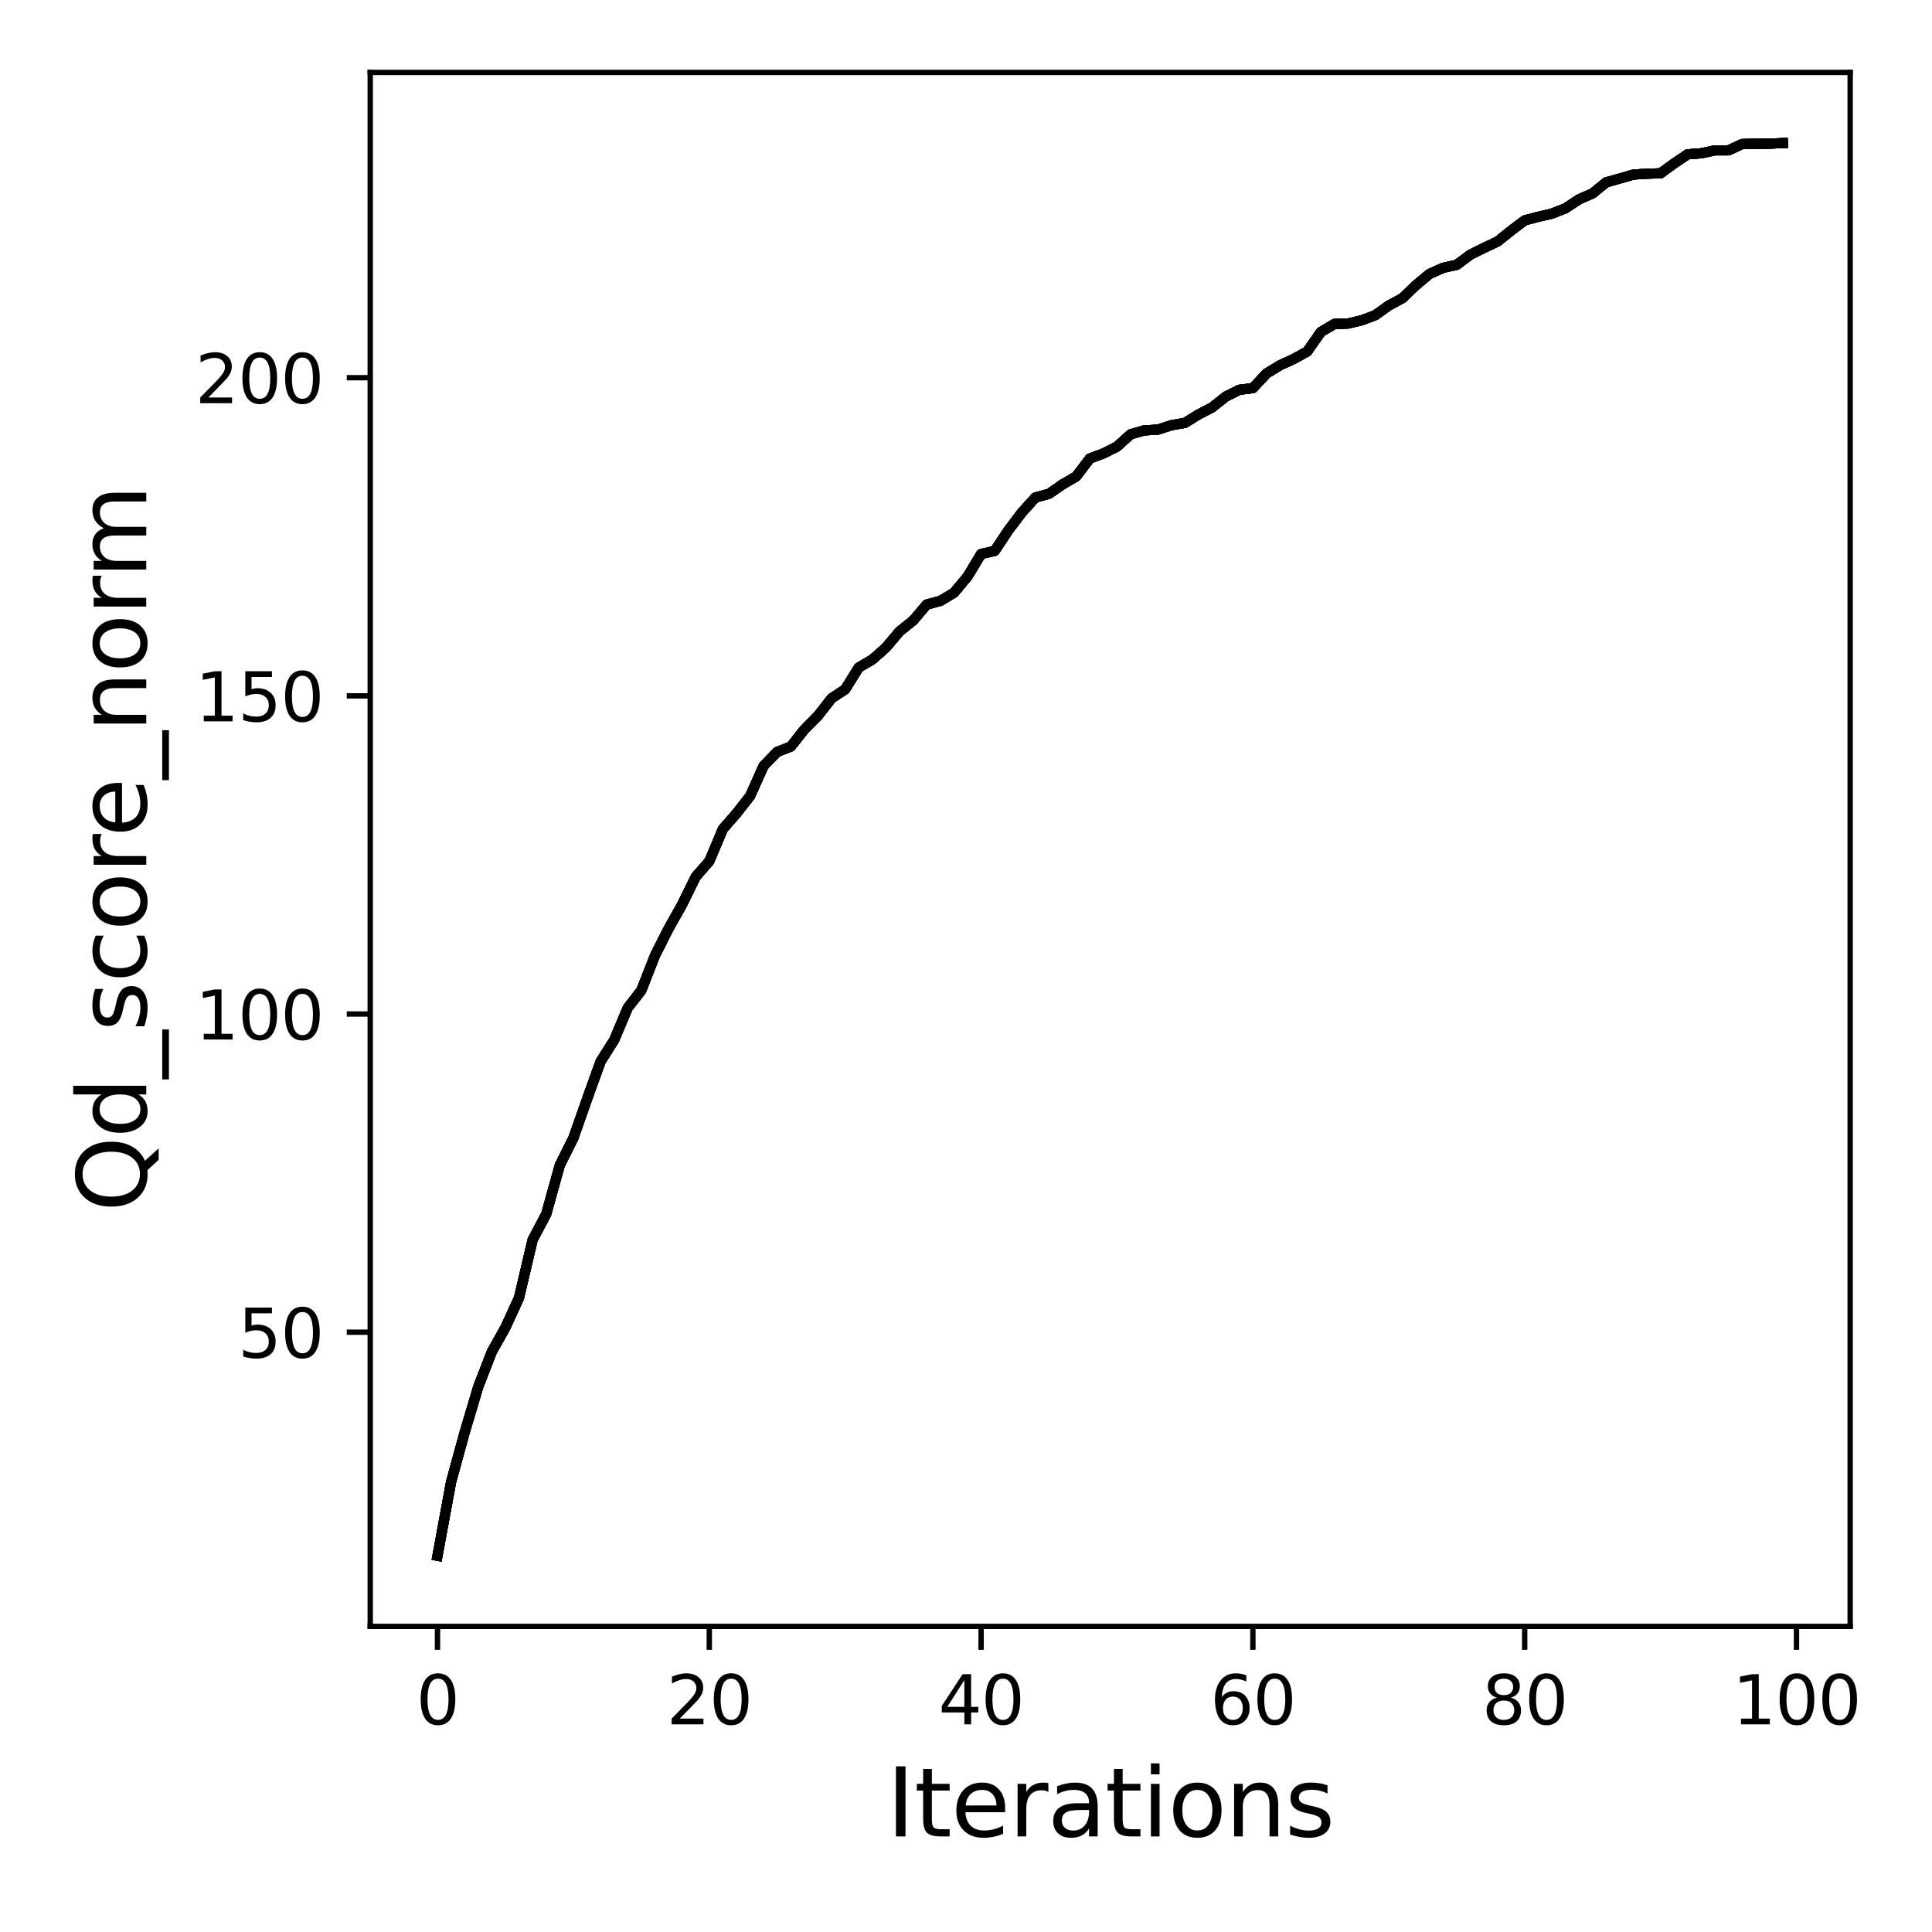 <?xml version="1.0" encoding="utf-8" standalone="no"?>
<!DOCTYPE svg PUBLIC "-//W3C//DTD SVG 1.1//EN"
  "http://www.w3.org/Graphics/SVG/1.1/DTD/svg11.dtd">
<svg xmlns:xlink="http://www.w3.org/1999/xlink" width="288pt" height="288pt" viewBox="0 0 288 288" xmlns="http://www.w3.org/2000/svg" version="1.1">
 <defs>
  <style type="text/css">*{stroke-linejoin: round; stroke-linecap: butt}</style>
 </defs>
 <g id="figure_1">
  <g id="patch_1">
   <path d="M 0 288 
L 288 288 
L 288 0 
L 0 0 
z
" style="fill: #ffffff"/>
  </g>
  <g id="axes_1">
   <g id="patch_2">
    <path d="M 55.19 242.44 
L 275.801 242.44 
L 275.801 10.8 
L 55.19 10.8 
z
" style="fill: #ffffff"/>
   </g>
   <g id="matplotlib.axis_1">
    <g id="xtick_1">
     <g id="line2d_1">
      <defs>
       <path id="m83fe95de41" d="M 0 0 
L 0 3.5 
" style="stroke: #000000; stroke-width: 0.8"/>
      </defs>
      <g>
       <use xlink:href="#m83fe95de41" x="65.218" y="242.44" style="stroke: #000000; stroke-width: 0.8"/>
      </g>
     </g>
     <g id="text_1">
      <!-- 0 -->
      <g transform="translate(62.037 257.038) scale(0.1 -0.1)">
       <defs>
        <path id="DejaVuSans-30" d="M 2034 4250 
Q 1547 4250 1301 3770 
Q 1056 3291 1056 2328 
Q 1056 1369 1301 889 
Q 1547 409 2034 409 
Q 2525 409 2770 889 
Q 3016 1369 3016 2328 
Q 3016 3291 2770 3770 
Q 2525 4250 2034 4250 
z
M 2034 4750 
Q 2819 4750 3233 4129 
Q 3647 3509 3647 2328 
Q 3647 1150 3233 529 
Q 2819 -91 2034 -91 
Q 1250 -91 836 529 
Q 422 1150 422 2328 
Q 422 3509 836 4129 
Q 1250 4750 2034 4750 
z
" transform="scale(0.016)"/>
       </defs>
       <use xlink:href="#DejaVuSans-30"/>
      </g>
     </g>
    </g>
    <g id="xtick_2">
     <g id="line2d_2">
      <g>
       <use xlink:href="#m83fe95de41" x="105.734" y="242.44" style="stroke: #000000; stroke-width: 0.8"/>
      </g>
     </g>
     <g id="text_2">
      <!-- 20 -->
      <g transform="translate(99.371 257.038) scale(0.1 -0.1)">
       <defs>
        <path id="DejaVuSans-32" d="M 1228 531 
L 3431 531 
L 3431 0 
L 469 0 
L 469 531 
Q 828 903 1448 1529 
Q 2069 2156 2228 2338 
Q 2531 2678 2651 2914 
Q 2772 3150 2772 3378 
Q 2772 3750 2511 3984 
Q 2250 4219 1831 4219 
Q 1534 4219 1204 4116 
Q 875 4013 500 3803 
L 500 4441 
Q 881 4594 1212 4672 
Q 1544 4750 1819 4750 
Q 2544 4750 2975 4387 
Q 3406 4025 3406 3419 
Q 3406 3131 3298 2873 
Q 3191 2616 2906 2266 
Q 2828 2175 2409 1742 
Q 1991 1309 1228 531 
z
" transform="scale(0.016)"/>
       </defs>
       <use xlink:href="#DejaVuSans-32"/>
       <use xlink:href="#DejaVuSans-30" x="63.623"/>
      </g>
     </g>
    </g>
    <g id="xtick_3">
     <g id="line2d_3">
      <g>
       <use xlink:href="#m83fe95de41" x="146.25" y="242.44" style="stroke: #000000; stroke-width: 0.8"/>
      </g>
     </g>
     <g id="text_3">
      <!-- 40 -->
      <g transform="translate(139.888 257.038) scale(0.1 -0.1)">
       <defs>
        <path id="DejaVuSans-34" d="M 2419 4116 
L 825 1625 
L 2419 1625 
L 2419 4116 
z
M 2253 4666 
L 3047 4666 
L 3047 1625 
L 3713 1625 
L 3713 1100 
L 3047 1100 
L 3047 0 
L 2419 0 
L 2419 1100 
L 313 1100 
L 313 1709 
L 2253 4666 
z
" transform="scale(0.016)"/>
       </defs>
       <use xlink:href="#DejaVuSans-34"/>
       <use xlink:href="#DejaVuSans-30" x="63.623"/>
      </g>
     </g>
    </g>
    <g id="xtick_4">
     <g id="line2d_4">
      <g>
       <use xlink:href="#m83fe95de41" x="186.766" y="242.44" style="stroke: #000000; stroke-width: 0.8"/>
      </g>
     </g>
     <g id="text_4">
      <!-- 60 -->
      <g transform="translate(180.404 257.038) scale(0.1 -0.1)">
       <defs>
        <path id="DejaVuSans-36" d="M 2113 2584 
Q 1688 2584 1439 2293 
Q 1191 2003 1191 1497 
Q 1191 994 1439 701 
Q 1688 409 2113 409 
Q 2538 409 2786 701 
Q 3034 994 3034 1497 
Q 3034 2003 2786 2293 
Q 2538 2584 2113 2584 
z
M 3366 4563 
L 3366 3988 
Q 3128 4100 2886 4159 
Q 2644 4219 2406 4219 
Q 1781 4219 1451 3797 
Q 1122 3375 1075 2522 
Q 1259 2794 1537 2939 
Q 1816 3084 2150 3084 
Q 2853 3084 3261 2657 
Q 3669 2231 3669 1497 
Q 3669 778 3244 343 
Q 2819 -91 2113 -91 
Q 1303 -91 875 529 
Q 447 1150 447 2328 
Q 447 3434 972 4092 
Q 1497 4750 2381 4750 
Q 2619 4750 2861 4703 
Q 3103 4656 3366 4563 
z
" transform="scale(0.016)"/>
       </defs>
       <use xlink:href="#DejaVuSans-36"/>
       <use xlink:href="#DejaVuSans-30" x="63.623"/>
      </g>
     </g>
    </g>
    <g id="xtick_5">
     <g id="line2d_5">
      <g>
       <use xlink:href="#m83fe95de41" x="227.283" y="242.44" style="stroke: #000000; stroke-width: 0.8"/>
      </g>
     </g>
     <g id="text_5">
      <!-- 80 -->
      <g transform="translate(220.92 257.038) scale(0.1 -0.1)">
       <defs>
        <path id="DejaVuSans-38" d="M 2034 2216 
Q 1584 2216 1326 1975 
Q 1069 1734 1069 1313 
Q 1069 891 1326 650 
Q 1584 409 2034 409 
Q 2484 409 2743 651 
Q 3003 894 3003 1313 
Q 3003 1734 2745 1975 
Q 2488 2216 2034 2216 
z
M 1403 2484 
Q 997 2584 770 2862 
Q 544 3141 544 3541 
Q 544 4100 942 4425 
Q 1341 4750 2034 4750 
Q 2731 4750 3128 4425 
Q 3525 4100 3525 3541 
Q 3525 3141 3298 2862 
Q 3072 2584 2669 2484 
Q 3125 2378 3379 2068 
Q 3634 1759 3634 1313 
Q 3634 634 3220 271 
Q 2806 -91 2034 -91 
Q 1263 -91 848 271 
Q 434 634 434 1313 
Q 434 1759 690 2068 
Q 947 2378 1403 2484 
z
M 1172 3481 
Q 1172 3119 1398 2916 
Q 1625 2713 2034 2713 
Q 2441 2713 2670 2916 
Q 2900 3119 2900 3481 
Q 2900 3844 2670 4047 
Q 2441 4250 2034 4250 
Q 1625 4250 1398 4047 
Q 1172 3844 1172 3481 
z
" transform="scale(0.016)"/>
       </defs>
       <use xlink:href="#DejaVuSans-38"/>
       <use xlink:href="#DejaVuSans-30" x="63.623"/>
      </g>
     </g>
    </g>
    <g id="xtick_6">
     <g id="line2d_6">
      <g>
       <use xlink:href="#m83fe95de41" x="267.799" y="242.44" style="stroke: #000000; stroke-width: 0.8"/>
      </g>
     </g>
     <g id="text_6">
      <!-- 100 -->
      <g transform="translate(258.255 257.038) scale(0.1 -0.1)">
       <defs>
        <path id="DejaVuSans-31" d="M 794 531 
L 1825 531 
L 1825 4091 
L 703 3866 
L 703 4441 
L 1819 4666 
L 2450 4666 
L 2450 531 
L 3481 531 
L 3481 0 
L 794 0 
L 794 531 
z
" transform="scale(0.016)"/>
       </defs>
       <use xlink:href="#DejaVuSans-31"/>
       <use xlink:href="#DejaVuSans-30" x="63.623"/>
       <use xlink:href="#DejaVuSans-30" x="127.246"/>
      </g>
     </g>
    </g>
    <g id="text_7">
     <!-- Iterations -->
     <g transform="translate(132.157 273.756) scale(0.14 -0.14)">
      <defs>
       <path id="DejaVuSans-49" d="M 628 4666 
L 1259 4666 
L 1259 0 
L 628 0 
L 628 4666 
z
" transform="scale(0.016)"/>
       <path id="DejaVuSans-74" d="M 1172 4494 
L 1172 3500 
L 2356 3500 
L 2356 3053 
L 1172 3053 
L 1172 1153 
Q 1172 725 1289 603 
Q 1406 481 1766 481 
L 2356 481 
L 2356 0 
L 1766 0 
Q 1100 0 847 248 
Q 594 497 594 1153 
L 594 3053 
L 172 3053 
L 172 3500 
L 594 3500 
L 594 4494 
L 1172 4494 
z
" transform="scale(0.016)"/>
       <path id="DejaVuSans-65" d="M 3597 1894 
L 3597 1613 
L 953 1613 
Q 991 1019 1311 708 
Q 1631 397 2203 397 
Q 2534 397 2845 478 
Q 3156 559 3463 722 
L 3463 178 
Q 3153 47 2828 -22 
Q 2503 -91 2169 -91 
Q 1331 -91 842 396 
Q 353 884 353 1716 
Q 353 2575 817 3079 
Q 1281 3584 2069 3584 
Q 2775 3584 3186 3129 
Q 3597 2675 3597 1894 
z
M 3022 2063 
Q 3016 2534 2758 2815 
Q 2500 3097 2075 3097 
Q 1594 3097 1305 2825 
Q 1016 2553 972 2059 
L 3022 2063 
z
" transform="scale(0.016)"/>
       <path id="DejaVuSans-72" d="M 2631 2963 
Q 2534 3019 2420 3045 
Q 2306 3072 2169 3072 
Q 1681 3072 1420 2755 
Q 1159 2438 1159 1844 
L 1159 0 
L 581 0 
L 581 3500 
L 1159 3500 
L 1159 2956 
Q 1341 3275 1631 3429 
Q 1922 3584 2338 3584 
Q 2397 3584 2469 3576 
Q 2541 3569 2628 3553 
L 2631 2963 
z
" transform="scale(0.016)"/>
       <path id="DejaVuSans-61" d="M 2194 1759 
Q 1497 1759 1228 1600 
Q 959 1441 959 1056 
Q 959 750 1161 570 
Q 1363 391 1709 391 
Q 2188 391 2477 730 
Q 2766 1069 2766 1631 
L 2766 1759 
L 2194 1759 
z
M 3341 1997 
L 3341 0 
L 2766 0 
L 2766 531 
Q 2569 213 2275 61 
Q 1981 -91 1556 -91 
Q 1019 -91 701 211 
Q 384 513 384 1019 
Q 384 1609 779 1909 
Q 1175 2209 1959 2209 
L 2766 2209 
L 2766 2266 
Q 2766 2663 2505 2880 
Q 2244 3097 1772 3097 
Q 1472 3097 1187 3025 
Q 903 2953 641 2809 
L 641 3341 
Q 956 3463 1253 3523 
Q 1550 3584 1831 3584 
Q 2591 3584 2966 3190 
Q 3341 2797 3341 1997 
z
" transform="scale(0.016)"/>
       <path id="DejaVuSans-69" d="M 603 3500 
L 1178 3500 
L 1178 0 
L 603 0 
L 603 3500 
z
M 603 4863 
L 1178 4863 
L 1178 4134 
L 603 4134 
L 603 4863 
z
" transform="scale(0.016)"/>
       <path id="DejaVuSans-6f" d="M 1959 3097 
Q 1497 3097 1228 2736 
Q 959 2375 959 1747 
Q 959 1119 1226 758 
Q 1494 397 1959 397 
Q 2419 397 2687 759 
Q 2956 1122 2956 1747 
Q 2956 2369 2687 2733 
Q 2419 3097 1959 3097 
z
M 1959 3584 
Q 2709 3584 3137 3096 
Q 3566 2609 3566 1747 
Q 3566 888 3137 398 
Q 2709 -91 1959 -91 
Q 1206 -91 779 398 
Q 353 888 353 1747 
Q 353 2609 779 3096 
Q 1206 3584 1959 3584 
z
" transform="scale(0.016)"/>
       <path id="DejaVuSans-6e" d="M 3513 2113 
L 3513 0 
L 2938 0 
L 2938 2094 
Q 2938 2591 2744 2837 
Q 2550 3084 2163 3084 
Q 1697 3084 1428 2787 
Q 1159 2491 1159 1978 
L 1159 0 
L 581 0 
L 581 3500 
L 1159 3500 
L 1159 2956 
Q 1366 3272 1645 3428 
Q 1925 3584 2291 3584 
Q 2894 3584 3203 3211 
Q 3513 2838 3513 2113 
z
" transform="scale(0.016)"/>
       <path id="DejaVuSans-73" d="M 2834 3397 
L 2834 2853 
Q 2591 2978 2328 3040 
Q 2066 3103 1784 3103 
Q 1356 3103 1142 2972 
Q 928 2841 928 2578 
Q 928 2378 1081 2264 
Q 1234 2150 1697 2047 
L 1894 2003 
Q 2506 1872 2764 1633 
Q 3022 1394 3022 966 
Q 3022 478 2636 193 
Q 2250 -91 1575 -91 
Q 1294 -91 989 -36 
Q 684 19 347 128 
L 347 722 
Q 666 556 975 473 
Q 1284 391 1588 391 
Q 1994 391 2212 530 
Q 2431 669 2431 922 
Q 2431 1156 2273 1281 
Q 2116 1406 1581 1522 
L 1381 1569 
Q 847 1681 609 1914 
Q 372 2147 372 2553 
Q 372 3047 722 3315 
Q 1072 3584 1716 3584 
Q 2034 3584 2315 3537 
Q 2597 3491 2834 3397 
z
" transform="scale(0.016)"/>
      </defs>
      <use xlink:href="#DejaVuSans-49"/>
      <use xlink:href="#DejaVuSans-74" x="29.492"/>
      <use xlink:href="#DejaVuSans-65" x="68.701"/>
      <use xlink:href="#DejaVuSans-72" x="130.225"/>
      <use xlink:href="#DejaVuSans-61" x="171.338"/>
      <use xlink:href="#DejaVuSans-74" x="232.617"/>
      <use xlink:href="#DejaVuSans-69" x="271.826"/>
      <use xlink:href="#DejaVuSans-6f" x="299.609"/>
      <use xlink:href="#DejaVuSans-6e" x="360.791"/>
      <use xlink:href="#DejaVuSans-73" x="424.17"/>
     </g>
    </g>
   </g>
   <g id="matplotlib.axis_2">
    <g id="ytick_1">
     <g id="line2d_7">
      <defs>
       <path id="m99ccac7a52" d="M 0 0 
L -3.5 0 
" style="stroke: #000000; stroke-width: 0.8"/>
      </defs>
      <g>
       <use xlink:href="#m99ccac7a52" x="55.19" y="198.588" style="stroke: #000000; stroke-width: 0.8"/>
      </g>
     </g>
     <g id="text_8">
      <!-- 50 -->
      <g transform="translate(35.465 202.387) scale(0.1 -0.1)">
       <defs>
        <path id="DejaVuSans-35" d="M 691 4666 
L 3169 4666 
L 3169 4134 
L 1269 4134 
L 1269 2991 
Q 1406 3038 1543 3061 
Q 1681 3084 1819 3084 
Q 2600 3084 3056 2656 
Q 3513 2228 3513 1497 
Q 3513 744 3044 326 
Q 2575 -91 1722 -91 
Q 1428 -91 1123 -41 
Q 819 9 494 109 
L 494 744 
Q 775 591 1075 516 
Q 1375 441 1709 441 
Q 2250 441 2565 725 
Q 2881 1009 2881 1497 
Q 2881 1984 2565 2268 
Q 2250 2553 1709 2553 
Q 1456 2553 1204 2497 
Q 953 2441 691 2322 
L 691 4666 
z
" transform="scale(0.016)"/>
       </defs>
       <use xlink:href="#DejaVuSans-35"/>
       <use xlink:href="#DejaVuSans-30" x="63.623"/>
      </g>
     </g>
    </g>
    <g id="ytick_2">
     <g id="line2d_8">
      <g>
       <use xlink:href="#m99ccac7a52" x="55.19" y="151.159" style="stroke: #000000; stroke-width: 0.8"/>
      </g>
     </g>
     <g id="text_9">
      <!-- 100 -->
      <g transform="translate(29.102 154.959) scale(0.1 -0.1)">
       <use xlink:href="#DejaVuSans-31"/>
       <use xlink:href="#DejaVuSans-30" x="63.623"/>
       <use xlink:href="#DejaVuSans-30" x="127.246"/>
      </g>
     </g>
    </g>
    <g id="ytick_3">
     <g id="line2d_9">
      <g>
       <use xlink:href="#m99ccac7a52" x="55.19" y="103.731" style="stroke: #000000; stroke-width: 0.8"/>
      </g>
     </g>
     <g id="text_10">
      <!-- 150 -->
      <g transform="translate(29.102 107.53) scale(0.1 -0.1)">
       <use xlink:href="#DejaVuSans-31"/>
       <use xlink:href="#DejaVuSans-35" x="63.623"/>
       <use xlink:href="#DejaVuSans-30" x="127.246"/>
      </g>
     </g>
    </g>
    <g id="ytick_4">
     <g id="line2d_10">
      <g>
       <use xlink:href="#m99ccac7a52" x="55.19" y="56.303" style="stroke: #000000; stroke-width: 0.8"/>
      </g>
     </g>
     <g id="text_11">
      <!-- 200 -->
      <g transform="translate(29.102 60.102) scale(0.1 -0.1)">
       <use xlink:href="#DejaVuSans-32"/>
       <use xlink:href="#DejaVuSans-30" x="63.623"/>
       <use xlink:href="#DejaVuSans-30" x="127.246"/>
      </g>
     </g>
    </g>
    <g id="text_12">
     <!-- Qd_score_norm -->
     <g transform="translate(21.802 180.673) rotate(-90) scale(0.14 -0.14)">
      <defs>
       <path id="DejaVuSans-51" d="M 2522 4238 
Q 1834 4238 1429 3725 
Q 1025 3213 1025 2328 
Q 1025 1447 1429 934 
Q 1834 422 2522 422 
Q 3209 422 3611 934 
Q 4013 1447 4013 2328 
Q 4013 3213 3611 3725 
Q 3209 4238 2522 4238 
z
M 3406 84 
L 4238 -825 
L 3475 -825 
L 2784 -78 
Q 2681 -84 2626 -87 
Q 2572 -91 2522 -91 
Q 1538 -91 948 567 
Q 359 1225 359 2328 
Q 359 3434 948 4092 
Q 1538 4750 2522 4750 
Q 3503 4750 4090 4092 
Q 4678 3434 4678 2328 
Q 4678 1516 4351 937 
Q 4025 359 3406 84 
z
" transform="scale(0.016)"/>
       <path id="DejaVuSans-64" d="M 2906 2969 
L 2906 4863 
L 3481 4863 
L 3481 0 
L 2906 0 
L 2906 525 
Q 2725 213 2448 61 
Q 2172 -91 1784 -91 
Q 1150 -91 751 415 
Q 353 922 353 1747 
Q 353 2572 751 3078 
Q 1150 3584 1784 3584 
Q 2172 3584 2448 3432 
Q 2725 3281 2906 2969 
z
M 947 1747 
Q 947 1113 1208 752 
Q 1469 391 1925 391 
Q 2381 391 2643 752 
Q 2906 1113 2906 1747 
Q 2906 2381 2643 2742 
Q 2381 3103 1925 3103 
Q 1469 3103 1208 2742 
Q 947 2381 947 1747 
z
" transform="scale(0.016)"/>
       <path id="DejaVuSans-5f" d="M 3263 -1063 
L 3263 -1509 
L -63 -1509 
L -63 -1063 
L 3263 -1063 
z
" transform="scale(0.016)"/>
       <path id="DejaVuSans-63" d="M 3122 3366 
L 3122 2828 
Q 2878 2963 2633 3030 
Q 2388 3097 2138 3097 
Q 1578 3097 1268 2742 
Q 959 2388 959 1747 
Q 959 1106 1268 751 
Q 1578 397 2138 397 
Q 2388 397 2633 464 
Q 2878 531 3122 666 
L 3122 134 
Q 2881 22 2623 -34 
Q 2366 -91 2075 -91 
Q 1284 -91 818 406 
Q 353 903 353 1747 
Q 353 2603 823 3093 
Q 1294 3584 2113 3584 
Q 2378 3584 2631 3529 
Q 2884 3475 3122 3366 
z
" transform="scale(0.016)"/>
       <path id="DejaVuSans-6d" d="M 3328 2828 
Q 3544 3216 3844 3400 
Q 4144 3584 4550 3584 
Q 5097 3584 5394 3201 
Q 5691 2819 5691 2113 
L 5691 0 
L 5113 0 
L 5113 2094 
Q 5113 2597 4934 2840 
Q 4756 3084 4391 3084 
Q 3944 3084 3684 2787 
Q 3425 2491 3425 1978 
L 3425 0 
L 2847 0 
L 2847 2094 
Q 2847 2600 2669 2842 
Q 2491 3084 2119 3084 
Q 1678 3084 1418 2786 
Q 1159 2488 1159 1978 
L 1159 0 
L 581 0 
L 581 3500 
L 1159 3500 
L 1159 2956 
Q 1356 3278 1631 3431 
Q 1906 3584 2284 3584 
Q 2666 3584 2933 3390 
Q 3200 3197 3328 2828 
z
" transform="scale(0.016)"/>
      </defs>
      <use xlink:href="#DejaVuSans-51"/>
      <use xlink:href="#DejaVuSans-64" x="78.711"/>
      <use xlink:href="#DejaVuSans-5f" x="142.188"/>
      <use xlink:href="#DejaVuSans-73" x="192.188"/>
      <use xlink:href="#DejaVuSans-63" x="244.287"/>
      <use xlink:href="#DejaVuSans-6f" x="299.268"/>
      <use xlink:href="#DejaVuSans-72" x="360.449"/>
      <use xlink:href="#DejaVuSans-65" x="399.312"/>
      <use xlink:href="#DejaVuSans-5f" x="460.836"/>
      <use xlink:href="#DejaVuSans-6e" x="510.836"/>
      <use xlink:href="#DejaVuSans-6f" x="574.215"/>
      <use xlink:href="#DejaVuSans-72" x="635.396"/>
      <use xlink:href="#DejaVuSans-6d" x="674.76"/>
     </g>
    </g>
   </g>
   <g id="line2d_11">
    <path d="M 65.218 231.911 
L 67.244 220.908 
L 69.269 213.518 
L 71.295 206.717 
L 73.321 201.49 
L 75.347 197.886 
L 77.373 193.456 
L 79.398 184.815 
L 81.424 180.992 
L 83.45 173.697 
L 85.476 169.638 
L 87.502 163.87 
L 89.528 158.245 
L 91.553 155.03 
L 93.579 150.239 
L 95.605 147.631 
L 97.631 142.452 
L 99.657 138.439 
L 101.682 134.835 
L 103.708 130.699 
L 105.734 128.384 
L 107.76 123.575 
L 109.786 121.251 
L 111.811 118.671 
L 113.837 114.156 
L 115.863 112.078 
L 117.889 111.291 
L 119.915 108.73 
L 121.94 106.691 
L 123.966 104.092 
L 125.992 102.754 
L 128.018 99.5 
L 130.044 98.315 
L 132.07 96.522 
L 134.095 94.122 
L 136.121 92.5 
L 138.147 90.119 
L 140.173 89.578 
L 142.199 88.364 
L 144.224 85.955 
L 146.25 82.588 
L 148.276 82.123 
L 150.302 79.068 
L 152.328 76.393 
L 154.353 74.155 
L 156.379 73.605 
L 158.405 72.201 
L 160.431 71.025 
L 162.457 68.35 
L 164.483 67.591 
L 166.508 66.576 
L 168.534 64.745 
L 170.56 64.157 
L 172.586 64.043 
L 174.612 63.389 
L 176.637 63.038 
L 178.663 61.785 
L 180.689 60.733 
L 182.715 59.129 
L 184.741 58.105 
L 186.766 57.858 
L 188.792 55.677 
L 190.818 54.444 
L 192.844 53.514 
L 194.87 52.395 
L 196.896 49.492 
L 198.921 48.287 
L 200.947 48.23 
L 202.973 47.747 
L 204.999 46.988 
L 207.025 45.546 
L 209.05 44.455 
L 211.076 42.511 
L 213.102 40.832 
L 215.128 39.921 
L 217.154 39.475 
L 219.179 37.967 
L 221.205 36.961 
L 223.231 36.003 
L 225.257 34.381 
L 227.283 32.854 
L 229.308 32.313 
L 231.334 31.849 
L 233.36 31.052 
L 235.386 29.714 
L 237.412 28.823 
L 239.438 27.172 
L 241.463 26.613 
L 243.489 26.024 
L 245.515 25.892 
L 247.541 25.835 
L 249.567 24.355 
L 251.592 22.999 
L 253.618 22.847 
L 255.644 22.41 
L 257.67 22.41 
L 259.696 21.471 
L 261.721 21.433 
L 263.747 21.414 
L 265.773 21.329 
" clip-path="url(#pf9540584c6)" style="fill: none; stroke: #000000; stroke-width: 1.5; stroke-linecap: square"/>
   </g>
   <g id="line2d_12">
    <path d="M 65.218 231.911 
L 67.244 220.908 
L 69.269 213.518 
L 71.295 206.717 
L 73.321 201.49 
L 75.347 197.886 
L 77.373 193.456 
L 79.398 184.815 
L 81.424 180.992 
L 83.45 173.697 
L 85.476 169.638 
L 87.502 163.87 
L 89.528 158.245 
L 91.553 155.03 
L 93.579 150.239 
L 95.605 147.631 
L 97.631 142.452 
L 99.657 138.439 
L 101.682 134.835 
L 103.708 130.699 
L 105.734 128.384 
L 107.76 123.575 
L 109.786 121.251 
L 111.811 118.671 
L 113.837 114.156 
L 115.863 112.078 
L 117.889 111.291 
L 119.915 108.73 
L 121.94 106.691 
L 123.966 104.092 
L 125.992 102.754 
L 128.018 99.5 
L 130.044 98.315 
L 132.07 96.522 
L 134.095 94.122 
L 136.121 92.5 
L 138.147 90.119 
L 140.173 89.578 
L 142.199 88.364 
L 144.224 85.955 
L 146.25 82.588 
L 148.276 82.123 
L 150.302 79.068 
L 152.328 76.393 
L 154.353 74.155 
L 156.379 73.605 
L 158.405 72.201 
L 160.431 71.025 
L 162.457 68.35 
L 164.483 67.591 
L 166.508 66.576 
L 168.534 64.745 
L 170.56 64.157 
L 172.586 64.043 
L 174.612 63.389 
L 176.637 63.038 
L 178.663 61.785 
L 180.689 60.733 
L 182.715 59.129 
L 184.741 58.105 
L 186.766 57.858 
L 188.792 55.677 
L 190.818 54.444 
L 192.844 53.514 
L 194.87 52.395 
L 196.896 49.492 
L 198.921 48.287 
L 200.947 48.23 
L 202.973 47.747 
L 204.999 46.988 
L 207.025 45.546 
L 209.05 44.455 
L 211.076 42.511 
L 213.102 40.832 
L 215.128 39.921 
L 217.154 39.475 
L 219.179 37.967 
L 221.205 36.961 
L 223.231 36.003 
L 225.257 34.381 
L 227.283 32.854 
L 229.308 32.313 
L 231.334 31.849 
L 233.36 31.052 
L 235.386 29.714 
L 237.412 28.823 
L 239.438 27.172 
L 241.463 26.613 
L 243.489 26.024 
L 245.515 25.892 
L 247.541 25.835 
L 249.567 24.355 
L 251.592 22.999 
L 253.618 22.847 
L 255.644 22.41 
L 257.67 22.41 
L 259.696 21.471 
L 261.721 21.433 
L 263.747 21.414 
L 265.773 21.329 
" clip-path="url(#pf9540584c6)" style="fill: none; stroke: #000000; stroke-width: 1.5; stroke-linecap: square"/>
   </g>
   <g id="line2d_13">
    <path d="M 65.218 231.911 
L 67.244 220.908 
L 69.269 213.518 
L 71.295 206.717 
L 73.321 201.49 
L 75.347 197.886 
L 77.373 193.456 
L 79.398 184.815 
L 81.424 180.992 
L 83.45 173.697 
L 85.476 169.638 
L 87.502 163.87 
L 89.528 158.245 
L 91.553 155.03 
L 93.579 150.239 
L 95.605 147.631 
L 97.631 142.452 
L 99.657 138.439 
L 101.682 134.835 
L 103.708 130.699 
L 105.734 128.384 
L 107.76 123.575 
L 109.786 121.251 
L 111.811 118.671 
L 113.837 114.156 
L 115.863 112.078 
L 117.889 111.291 
L 119.915 108.73 
L 121.94 106.691 
L 123.966 104.092 
L 125.992 102.754 
L 128.018 99.5 
L 130.044 98.315 
L 132.07 96.522 
L 134.095 94.122 
L 136.121 92.5 
L 138.147 90.119 
L 140.173 89.578 
L 142.199 88.364 
L 144.224 85.955 
L 146.25 82.588 
L 148.276 82.123 
L 150.302 79.068 
L 152.328 76.393 
L 154.353 74.155 
L 156.379 73.605 
L 158.405 72.201 
L 160.431 71.025 
L 162.457 68.35 
L 164.483 67.591 
L 166.508 66.576 
L 168.534 64.745 
L 170.56 64.157 
L 172.586 64.043 
L 174.612 63.389 
L 176.637 63.038 
L 178.663 61.785 
L 180.689 60.733 
L 182.715 59.129 
L 184.741 58.105 
L 186.766 57.858 
L 188.792 55.677 
L 190.818 54.444 
L 192.844 53.514 
L 194.87 52.395 
L 196.896 49.492 
L 198.921 48.287 
L 200.947 48.23 
L 202.973 47.747 
L 204.999 46.988 
L 207.025 45.546 
L 209.05 44.455 
L 211.076 42.511 
L 213.102 40.832 
L 215.128 39.921 
L 217.154 39.475 
L 219.179 37.967 
L 221.205 36.961 
L 223.231 36.003 
L 225.257 34.381 
L 227.283 32.854 
L 229.308 32.313 
L 231.334 31.849 
L 233.36 31.052 
L 235.386 29.714 
L 237.412 28.823 
L 239.438 27.172 
L 241.463 26.613 
L 243.489 26.024 
L 245.515 25.892 
L 247.541 25.835 
L 249.567 24.355 
L 251.592 22.999 
L 253.618 22.847 
L 255.644 22.41 
L 257.67 22.41 
L 259.696 21.471 
L 261.721 21.433 
L 263.747 21.414 
L 265.773 21.329 
" clip-path="url(#pf9540584c6)" style="fill: none; stroke: #000000; stroke-width: 1.5; stroke-linecap: square"/>
   </g>
   <g id="line2d_14">
    <path d="M 65.218 231.911 
L 67.244 220.908 
L 69.269 213.518 
L 71.295 206.717 
L 73.321 201.49 
L 75.347 197.886 
L 77.373 193.456 
L 79.398 184.815 
L 81.424 180.992 
L 83.45 173.697 
L 85.476 169.638 
L 87.502 163.87 
L 89.528 158.245 
L 91.553 155.03 
L 93.579 150.239 
L 95.605 147.631 
L 97.631 142.452 
L 99.657 138.439 
L 101.682 134.835 
L 103.708 130.699 
L 105.734 128.384 
L 107.76 123.575 
L 109.786 121.251 
L 111.811 118.671 
L 113.837 114.156 
L 115.863 112.078 
L 117.889 111.291 
L 119.915 108.73 
L 121.94 106.691 
L 123.966 104.092 
L 125.992 102.754 
L 128.018 99.5 
L 130.044 98.315 
L 132.07 96.522 
L 134.095 94.122 
L 136.121 92.5 
L 138.147 90.119 
L 140.173 89.578 
L 142.199 88.364 
L 144.224 85.955 
L 146.25 82.588 
L 148.276 82.123 
L 150.302 79.068 
L 152.328 76.393 
L 154.353 74.155 
L 156.379 73.605 
L 158.405 72.201 
L 160.431 71.025 
L 162.457 68.35 
L 164.483 67.591 
L 166.508 66.576 
L 168.534 64.745 
L 170.56 64.157 
L 172.586 64.043 
L 174.612 63.389 
L 176.637 63.038 
L 178.663 61.785 
L 180.689 60.733 
L 182.715 59.129 
L 184.741 58.105 
L 186.766 57.858 
L 188.792 55.677 
L 190.818 54.444 
L 192.844 53.514 
L 194.87 52.395 
L 196.896 49.492 
L 198.921 48.287 
L 200.947 48.23 
L 202.973 47.747 
L 204.999 46.988 
L 207.025 45.546 
L 209.05 44.455 
L 211.076 42.511 
L 213.102 40.832 
L 215.128 39.921 
L 217.154 39.475 
L 219.179 37.967 
L 221.205 36.961 
L 223.231 36.003 
L 225.257 34.381 
L 227.283 32.854 
L 229.308 32.313 
L 231.334 31.849 
L 233.36 31.052 
L 235.386 29.714 
L 237.412 28.823 
L 239.438 27.172 
L 241.463 26.613 
L 243.489 26.024 
L 245.515 25.892 
L 247.541 25.835 
L 249.567 24.355 
L 251.592 22.999 
L 253.618 22.847 
L 255.644 22.41 
L 257.67 22.41 
L 259.696 21.471 
L 261.721 21.433 
L 263.747 21.414 
L 265.773 21.329 
" clip-path="url(#pf9540584c6)" style="fill: none; stroke: #000000; stroke-width: 1.5; stroke-linecap: square"/>
   </g>
   <g id="line2d_15">
    <path d="M 65.218 231.911 
L 67.244 220.908 
L 69.269 213.518 
L 71.295 206.717 
L 73.321 201.49 
L 75.347 197.886 
L 77.373 193.456 
L 79.398 184.815 
L 81.424 180.992 
L 83.45 173.697 
L 85.476 169.638 
L 87.502 163.87 
L 89.528 158.245 
L 91.553 155.03 
L 93.579 150.239 
L 95.605 147.631 
L 97.631 142.452 
L 99.657 138.439 
L 101.682 134.835 
L 103.708 130.699 
L 105.734 128.384 
L 107.76 123.575 
L 109.786 121.251 
L 111.811 118.671 
L 113.837 114.156 
L 115.863 112.078 
L 117.889 111.291 
L 119.915 108.73 
L 121.94 106.691 
L 123.966 104.092 
L 125.992 102.754 
L 128.018 99.5 
L 130.044 98.315 
L 132.07 96.522 
L 134.095 94.122 
L 136.121 92.5 
L 138.147 90.119 
L 140.173 89.578 
L 142.199 88.364 
L 144.224 85.955 
L 146.25 82.588 
L 148.276 82.123 
L 150.302 79.068 
L 152.328 76.393 
L 154.353 74.155 
L 156.379 73.605 
L 158.405 72.201 
L 160.431 71.025 
L 162.457 68.35 
L 164.483 67.591 
L 166.508 66.576 
L 168.534 64.745 
L 170.56 64.157 
L 172.586 64.043 
L 174.612 63.389 
L 176.637 63.038 
L 178.663 61.785 
L 180.689 60.733 
L 182.715 59.129 
L 184.741 58.105 
L 186.766 57.858 
L 188.792 55.677 
L 190.818 54.444 
L 192.844 53.514 
L 194.87 52.395 
L 196.896 49.492 
L 198.921 48.287 
L 200.947 48.23 
L 202.973 47.747 
L 204.999 46.988 
L 207.025 45.546 
L 209.05 44.455 
L 211.076 42.511 
L 213.102 40.832 
L 215.128 39.921 
L 217.154 39.475 
L 219.179 37.967 
L 221.205 36.961 
L 223.231 36.003 
L 225.257 34.381 
L 227.283 32.854 
L 229.308 32.313 
L 231.334 31.849 
L 233.36 31.052 
L 235.386 29.714 
L 237.412 28.823 
L 239.438 27.172 
L 241.463 26.613 
L 243.489 26.024 
L 245.515 25.892 
L 247.541 25.835 
L 249.567 24.355 
L 251.592 22.999 
L 253.618 22.847 
L 255.644 22.41 
L 257.67 22.41 
L 259.696 21.471 
L 261.721 21.433 
L 263.747 21.414 
L 265.773 21.329 
" clip-path="url(#pf9540584c6)" style="fill: none; stroke: #000000; stroke-width: 1.5; stroke-linecap: square"/>
   </g>
   <g id="line2d_16">
    <path d="M 65.218 231.911 
L 67.244 220.908 
L 69.269 213.518 
L 71.295 206.717 
L 73.321 201.49 
L 75.347 197.886 
L 77.373 193.456 
L 79.398 184.815 
L 81.424 180.992 
L 83.45 173.697 
L 85.476 169.638 
L 87.502 163.87 
L 89.528 158.245 
L 91.553 155.03 
L 93.579 150.239 
L 95.605 147.631 
L 97.631 142.452 
L 99.657 138.439 
L 101.682 134.835 
L 103.708 130.699 
L 105.734 128.384 
L 107.76 123.575 
L 109.786 121.251 
L 111.811 118.671 
L 113.837 114.156 
L 115.863 112.078 
L 117.889 111.291 
L 119.915 108.73 
L 121.94 106.691 
L 123.966 104.092 
L 125.992 102.754 
L 128.018 99.5 
L 130.044 98.315 
L 132.07 96.522 
L 134.095 94.122 
L 136.121 92.5 
L 138.147 90.119 
L 140.173 89.578 
L 142.199 88.364 
L 144.224 85.955 
L 146.25 82.588 
L 148.276 82.123 
L 150.302 79.068 
L 152.328 76.393 
L 154.353 74.155 
L 156.379 73.605 
L 158.405 72.201 
L 160.431 71.025 
L 162.457 68.35 
L 164.483 67.591 
L 166.508 66.576 
L 168.534 64.745 
L 170.56 64.157 
L 172.586 64.043 
L 174.612 63.389 
L 176.637 63.038 
L 178.663 61.785 
L 180.689 60.733 
L 182.715 59.129 
L 184.741 58.105 
L 186.766 57.858 
L 188.792 55.677 
L 190.818 54.444 
L 192.844 53.514 
L 194.87 52.395 
L 196.896 49.492 
L 198.921 48.287 
L 200.947 48.23 
L 202.973 47.747 
L 204.999 46.988 
L 207.025 45.546 
L 209.05 44.455 
L 211.076 42.511 
L 213.102 40.832 
L 215.128 39.921 
L 217.154 39.475 
L 219.179 37.967 
L 221.205 36.961 
L 223.231 36.003 
L 225.257 34.381 
L 227.283 32.854 
L 229.308 32.313 
L 231.334 31.849 
L 233.36 31.052 
L 235.386 29.714 
L 237.412 28.823 
L 239.438 27.172 
L 241.463 26.613 
L 243.489 26.024 
L 245.515 25.892 
L 247.541 25.835 
L 249.567 24.355 
L 251.592 22.999 
L 253.618 22.847 
L 255.644 22.41 
L 257.67 22.41 
L 259.696 21.471 
L 261.721 21.433 
L 263.747 21.414 
L 265.773 21.329 
" clip-path="url(#pf9540584c6)" style="fill: none; stroke: #000000; stroke-width: 1.5; stroke-linecap: square"/>
   </g>
   <g id="patch_3">
    <path d="M 55.19 242.44 
L 55.19 10.8 
" style="fill: none; stroke: #000000; stroke-width: 0.8; stroke-linejoin: miter; stroke-linecap: square"/>
   </g>
   <g id="patch_4">
    <path d="M 275.801 242.44 
L 275.801 10.8 
" style="fill: none; stroke: #000000; stroke-width: 0.8; stroke-linejoin: miter; stroke-linecap: square"/>
   </g>
   <g id="patch_5">
    <path d="M 55.19 242.44 
L 275.801 242.44 
" style="fill: none; stroke: #000000; stroke-width: 0.8; stroke-linejoin: miter; stroke-linecap: square"/>
   </g>
   <g id="patch_6">
    <path d="M 55.19 10.8 
L 275.801 10.8 
" style="fill: none; stroke: #000000; stroke-width: 0.8; stroke-linejoin: miter; stroke-linecap: square"/>
   </g>
  </g>
 </g>
 <defs>
  <clipPath id="pf9540584c6">
   <rect x="55.19" y="10.8" width="220.611" height="231.64"/>
  </clipPath>
 </defs>
</svg>
